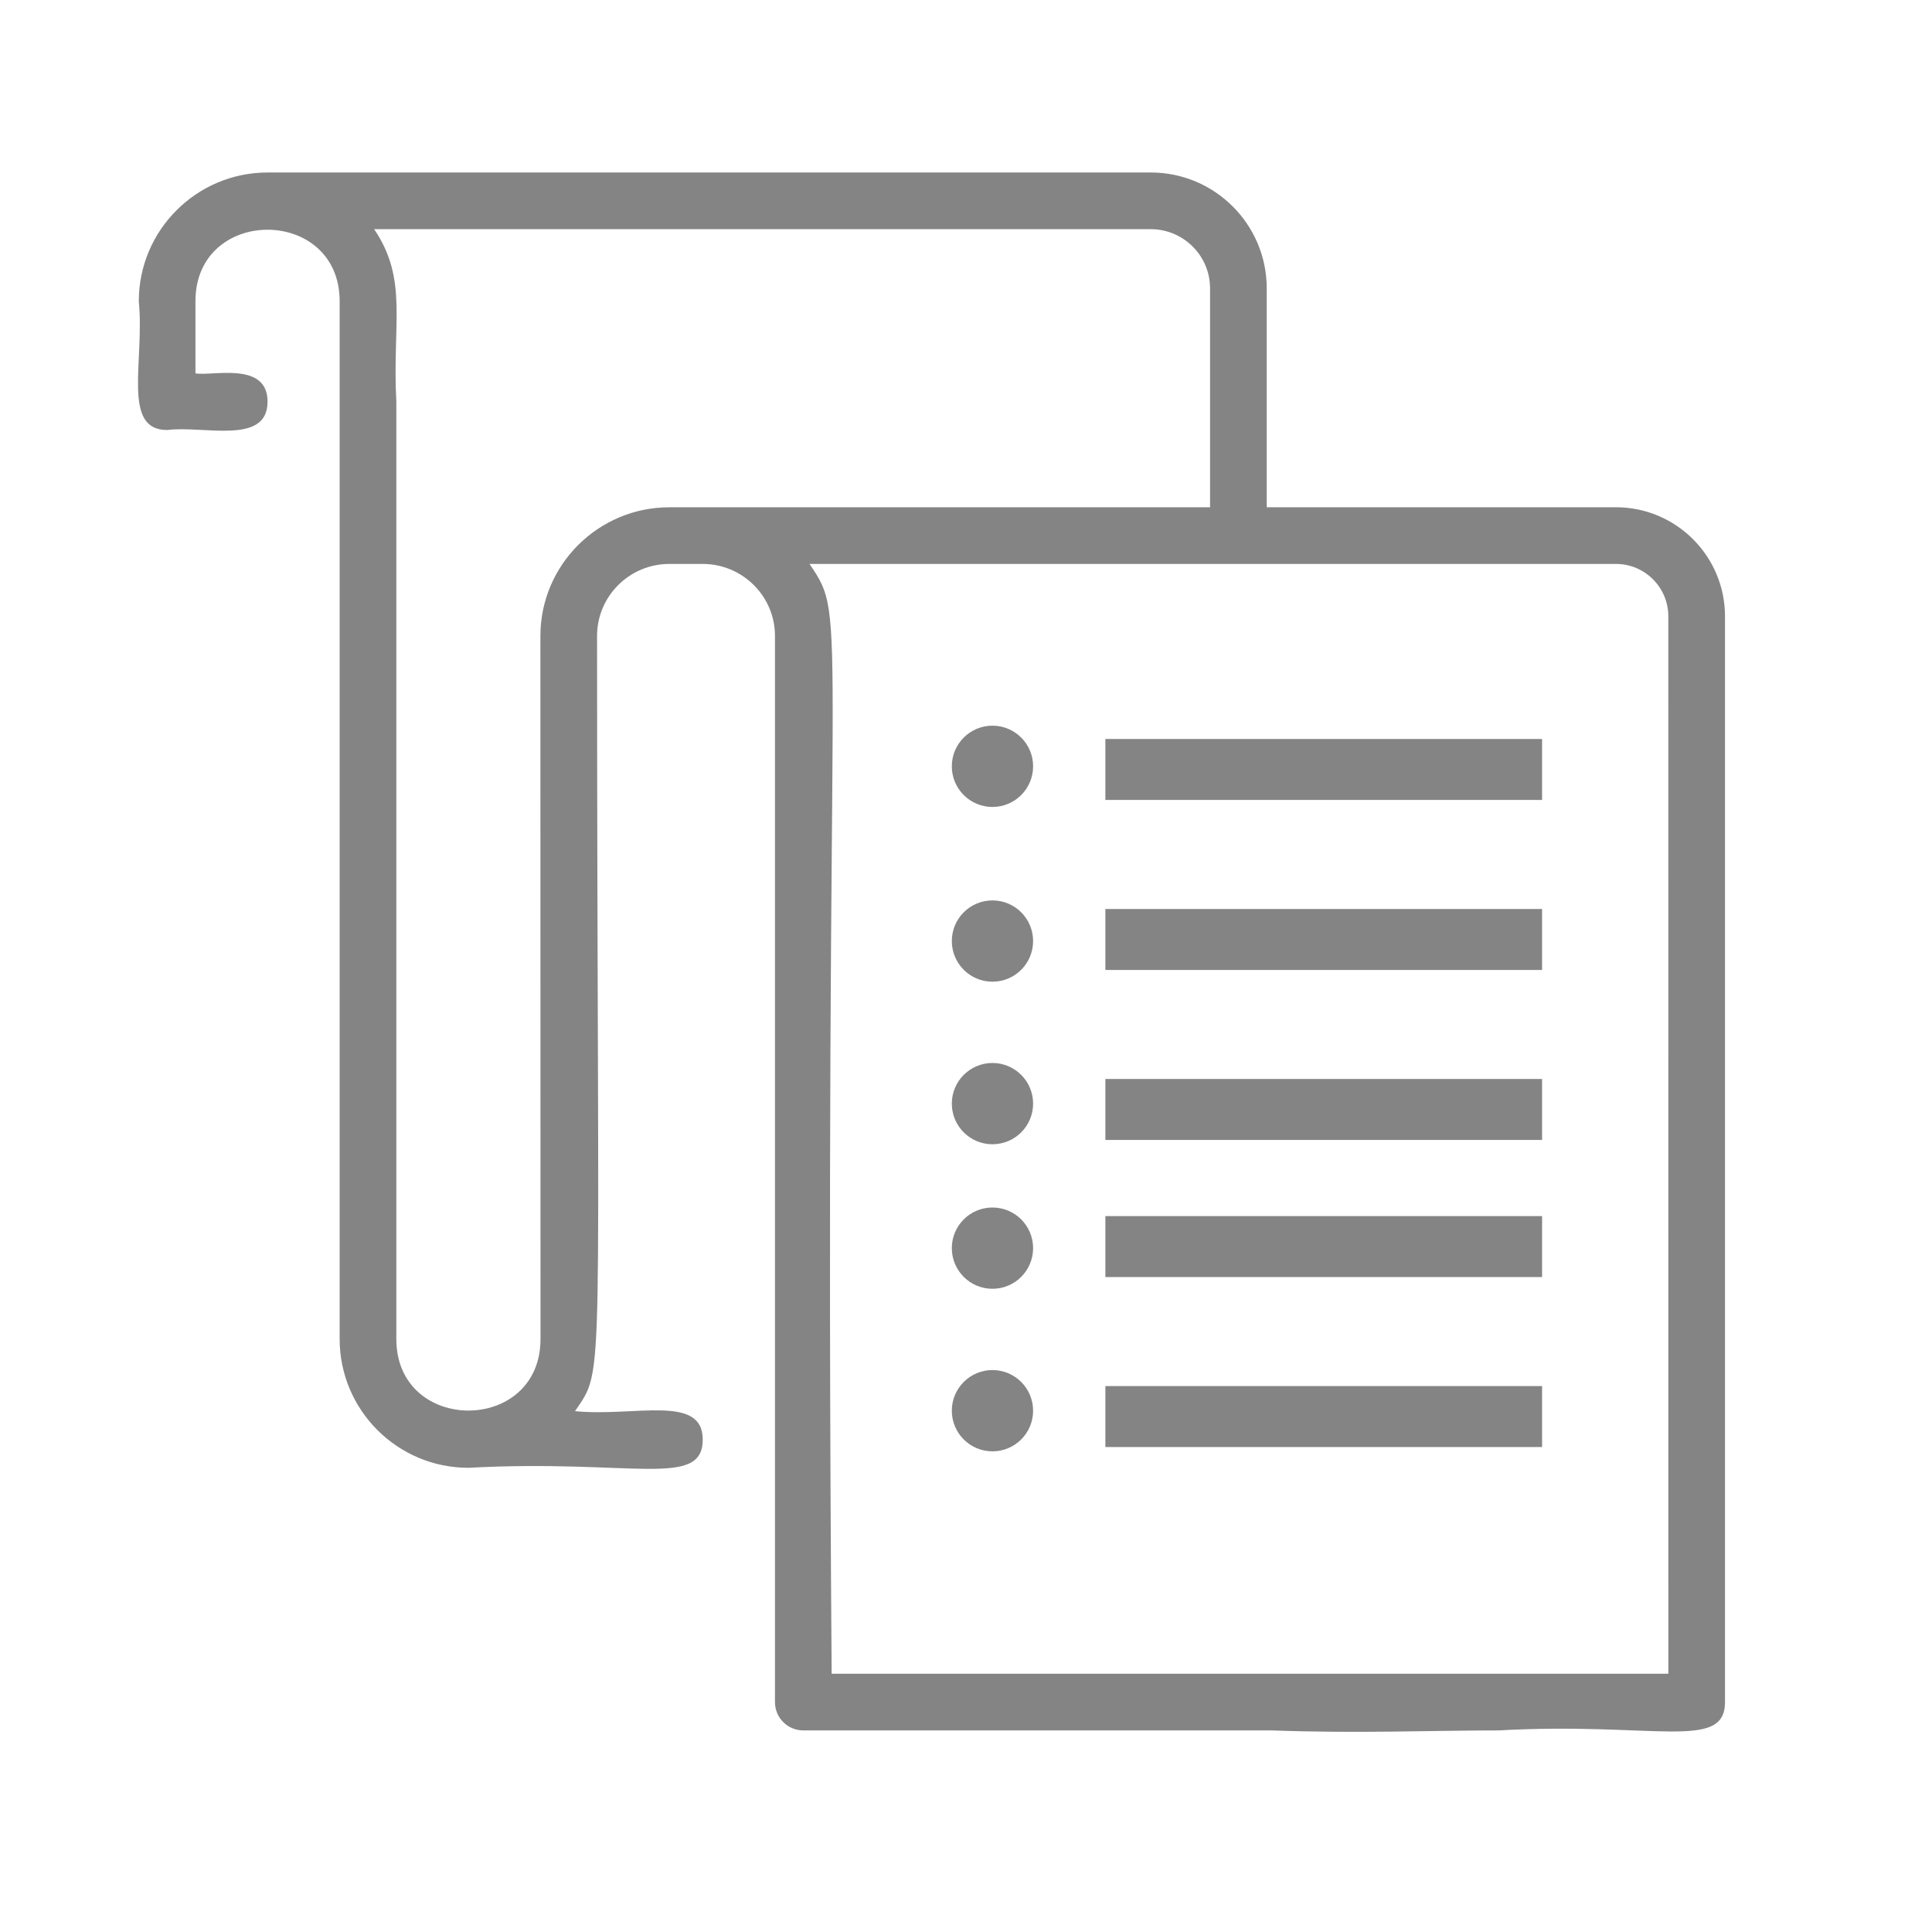 <svg width="56" height="56" viewBox="0 0 56 56" fill="none" xmlns="http://www.w3.org/2000/svg">
<rect width="56" height="56" fill="white"/>
<path d="M46.84 14.703H36.717V8.358C36.717 6.506 35.21 5 33.359 5H7.755C5.697 5 4.023 6.675 4.023 8.732C4.195 10.476 3.521 12.464 4.844 12.464C5.908 12.33 7.755 12.914 7.755 11.643C7.755 10.463 6.163 10.909 5.665 10.822V8.732C5.665 5.966 9.845 5.97 9.845 8.732V38.813C9.845 40.871 11.519 42.545 13.577 42.545C18.329 42.288 20.369 43.157 20.369 41.724C20.369 40.401 18.39 41.074 16.667 40.903C17.554 39.596 17.31 40.544 17.306 18.432C17.306 17.282 18.245 16.346 19.4 16.346H20.369C21.523 16.346 22.463 17.282 22.463 18.432V49.336C22.463 49.79 22.831 50.157 23.284 50.157H36.868C39.369 50.249 41.449 50.157 43.438 50.157C47.95 49.905 50 50.765 50 49.336V17.864C50 16.121 48.583 14.703 46.84 14.703ZM15.664 18.432C15.664 20.516 15.662 10.883 15.667 38.812C15.667 41.578 11.488 41.576 11.488 38.812V11.643C11.366 9.374 11.838 8.106 10.845 6.643H33.358C34.304 6.643 35.074 7.413 35.074 8.358V14.704H19.4C17.34 14.704 15.664 16.376 15.664 18.432ZM48.358 48.514H44.414C40.547 48.514 37.602 48.514 35.893 48.514H24.106C23.87 17.105 24.632 18.065 23.464 16.346H46.84C47.676 16.346 48.357 17.027 48.357 17.863L48.358 48.514Z" fill="#848484"/>
<path d="M44.698 21.42H32.04V23.187H44.698V21.42Z" fill="#848484"/>
<path d="M44.698 26.348H32.04V28.115H44.698V26.348Z" fill="#848484"/>
<path d="M44.698 35.249H32.04V37.016H44.698V35.249Z" fill="#848484"/>
<path d="M44.698 31.275H32.04V33.042H44.698V31.275Z" fill="#848484"/>
<path d="M44.698 40.176H32.04V41.943H44.698V40.176Z" fill="#848484"/>
<circle cx="28.767" cy="22.212" r="1.178" fill="#848484"/>
<circle cx="28.767" cy="27.277" r="1.178" fill="#848484"/>
<circle cx="28.767" cy="36.178" r="1.178" fill="#848484"/>
<circle cx="28.767" cy="31.989" r="1.178" fill="#848484"/>
<circle cx="28.767" cy="40.89" r="1.178" fill="#848484"/>
</svg>

